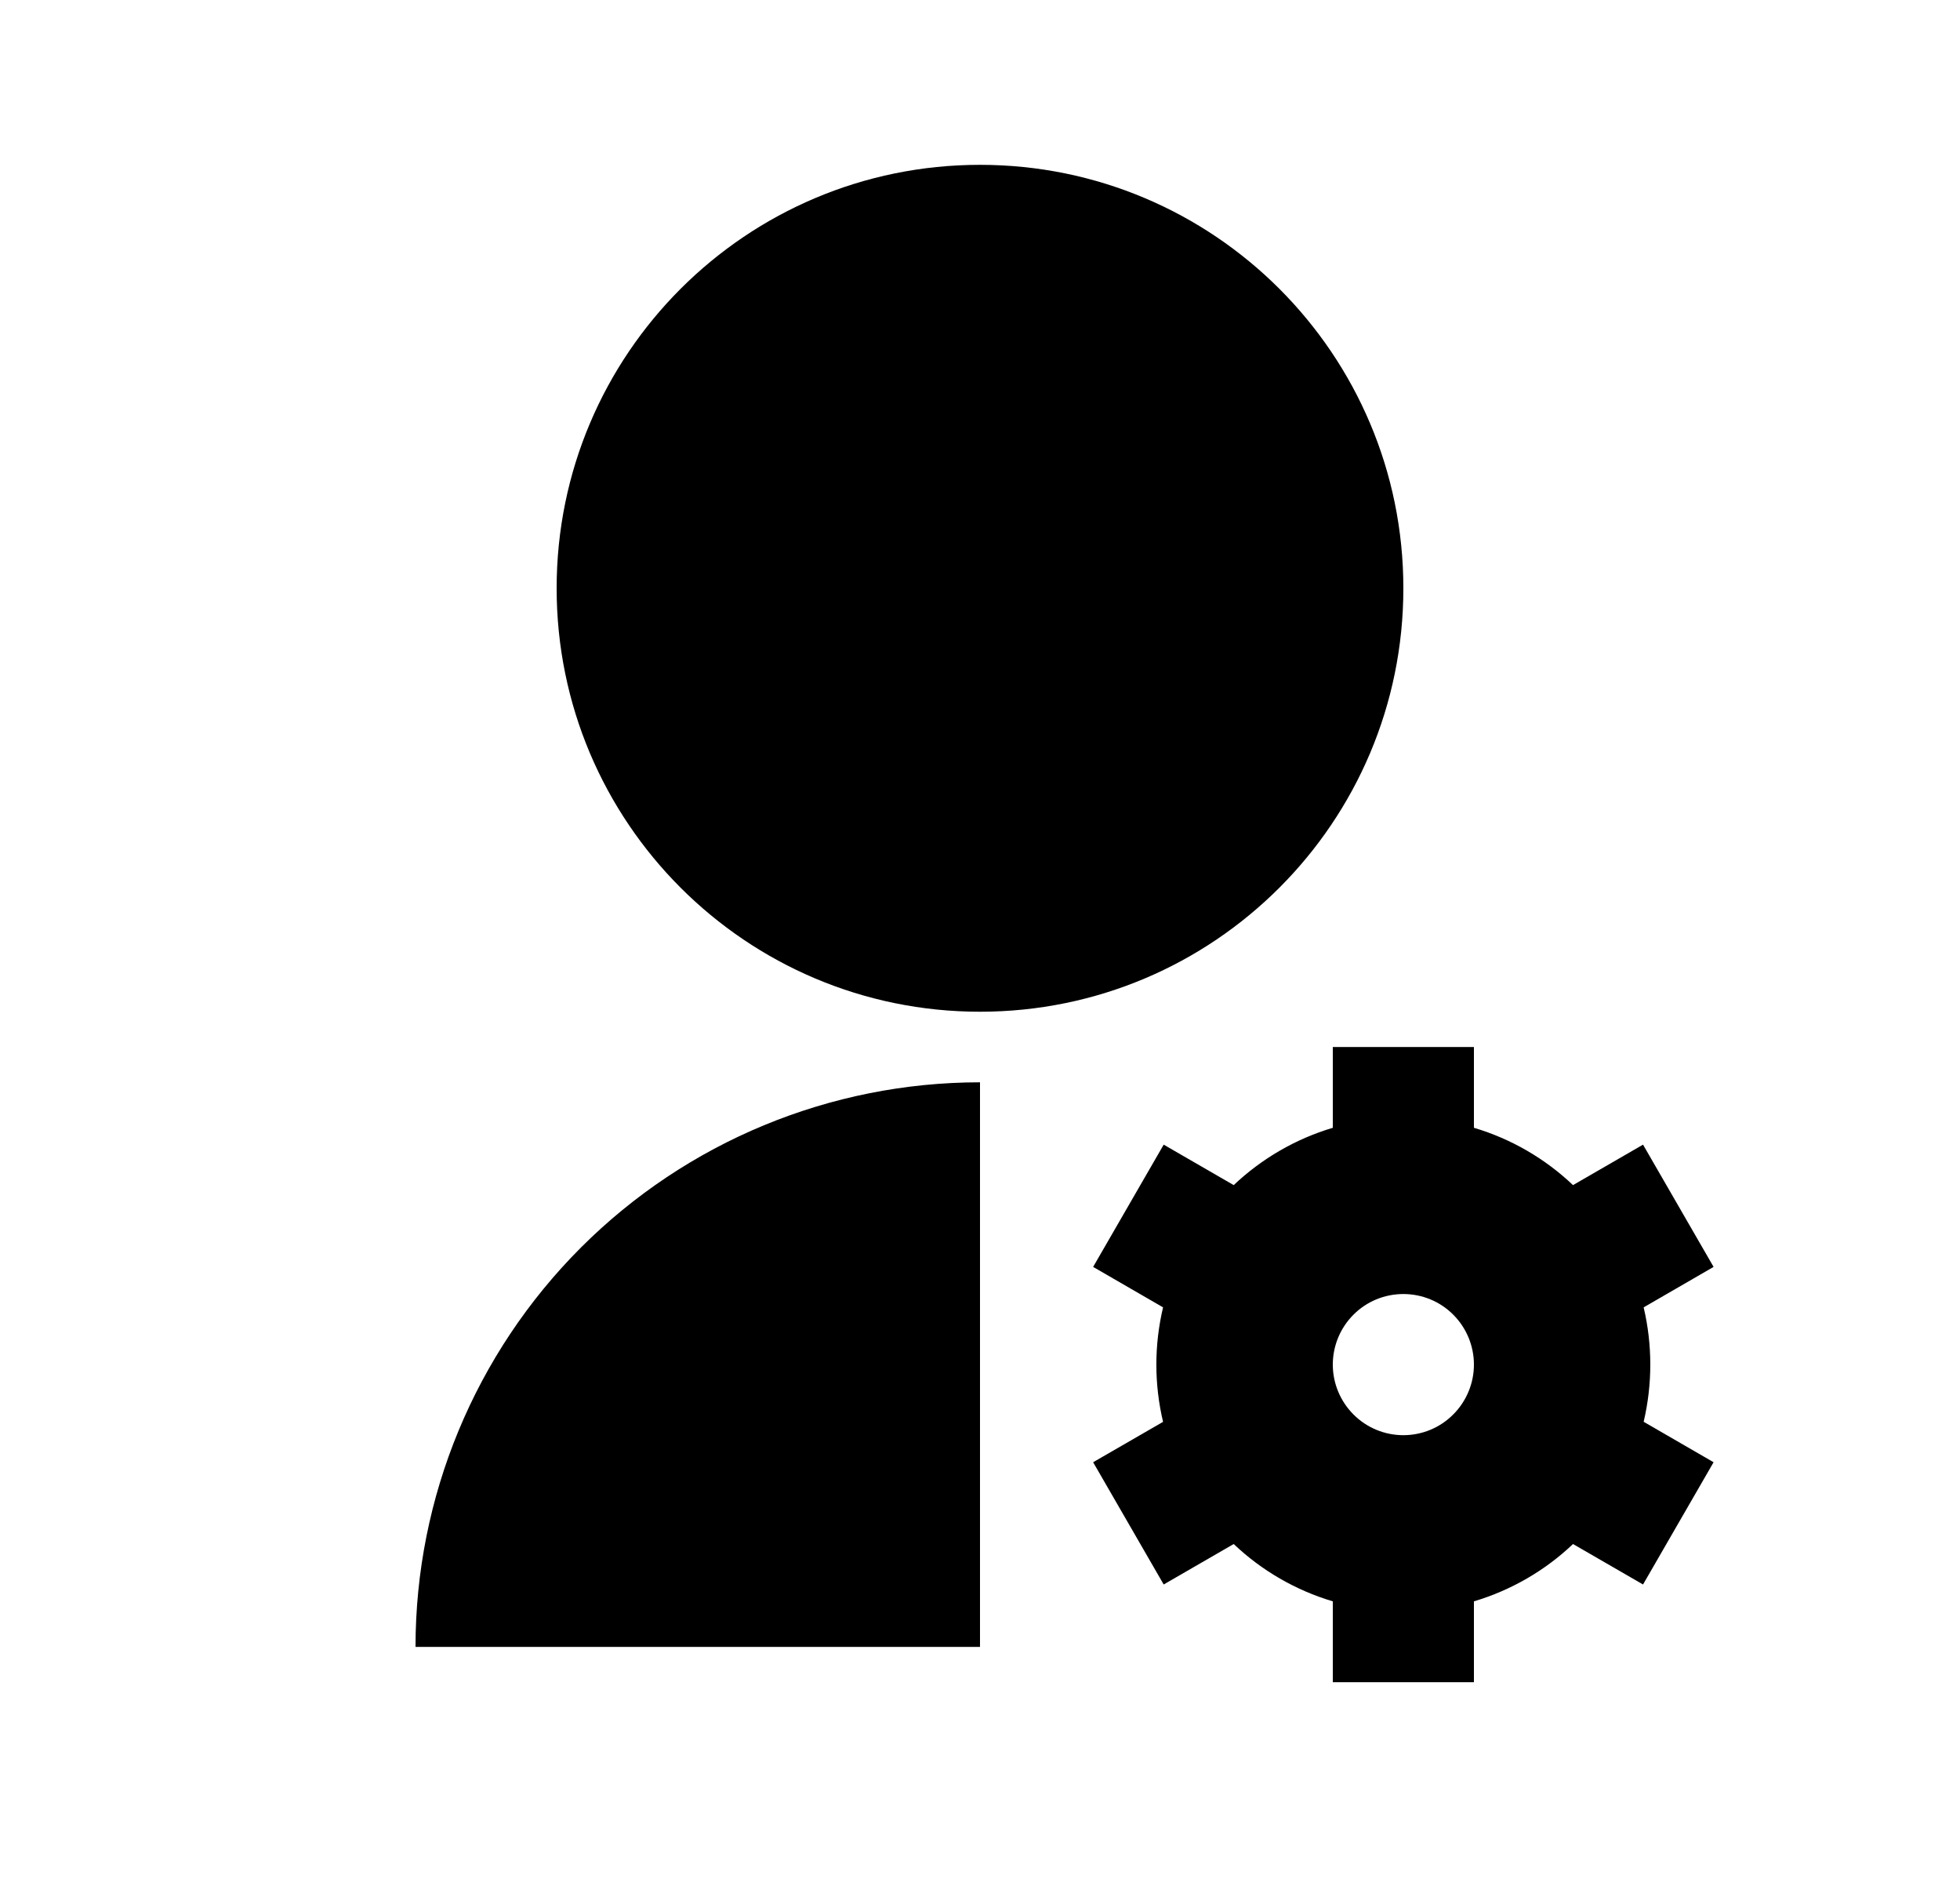 <svg width="25" height="24" viewBox="0 0 25 24" fill="none" xmlns="http://www.w3.org/2000/svg">
<path d="M12.5 13.802V21.002H5.3C5.3 19.092 6.059 17.261 7.409 15.91C8.759 14.56 10.591 13.802 12.5 13.802ZM12.5 12.902C9.517 12.902 7.1 10.485 7.1 7.502C7.1 4.518 9.517 2.102 12.5 2.102C15.483 2.102 17.9 4.518 17.9 7.502C17.9 10.485 15.483 12.902 12.5 12.902ZM14.835 18.132C14.721 17.652 14.721 17.152 14.835 16.672L13.943 16.156L14.843 14.597L15.736 15.113C16.094 14.774 16.527 14.523 17 14.382V13.352H18.8V14.382C19.279 14.524 19.711 14.778 20.064 15.113L20.957 14.597L21.857 16.156L20.965 16.672C21.078 17.152 21.078 17.651 20.965 18.131L21.857 18.647L20.957 20.206L20.064 19.69C19.706 20.03 19.273 20.28 18.8 20.421V21.452H17V20.421C16.527 20.28 16.094 20.03 15.736 19.69L14.843 20.206L13.943 18.647L14.835 18.132ZM17.9 16.502C17.661 16.502 17.432 16.596 17.264 16.765C17.095 16.934 17 17.163 17 17.402C17 17.64 17.095 17.869 17.264 18.038C17.432 18.207 17.661 18.302 17.9 18.302C18.139 18.302 18.368 18.207 18.536 18.038C18.705 17.869 18.8 17.64 18.8 17.402C18.8 17.163 18.705 16.934 18.536 16.765C18.368 16.596 18.139 16.502 17.9 16.502Z" fill="#0A0D14" style="fill:#0A0D14;fill:color(display-p3 0.039 0.051 0.078);fill-opacity:1;"/>
</svg>
